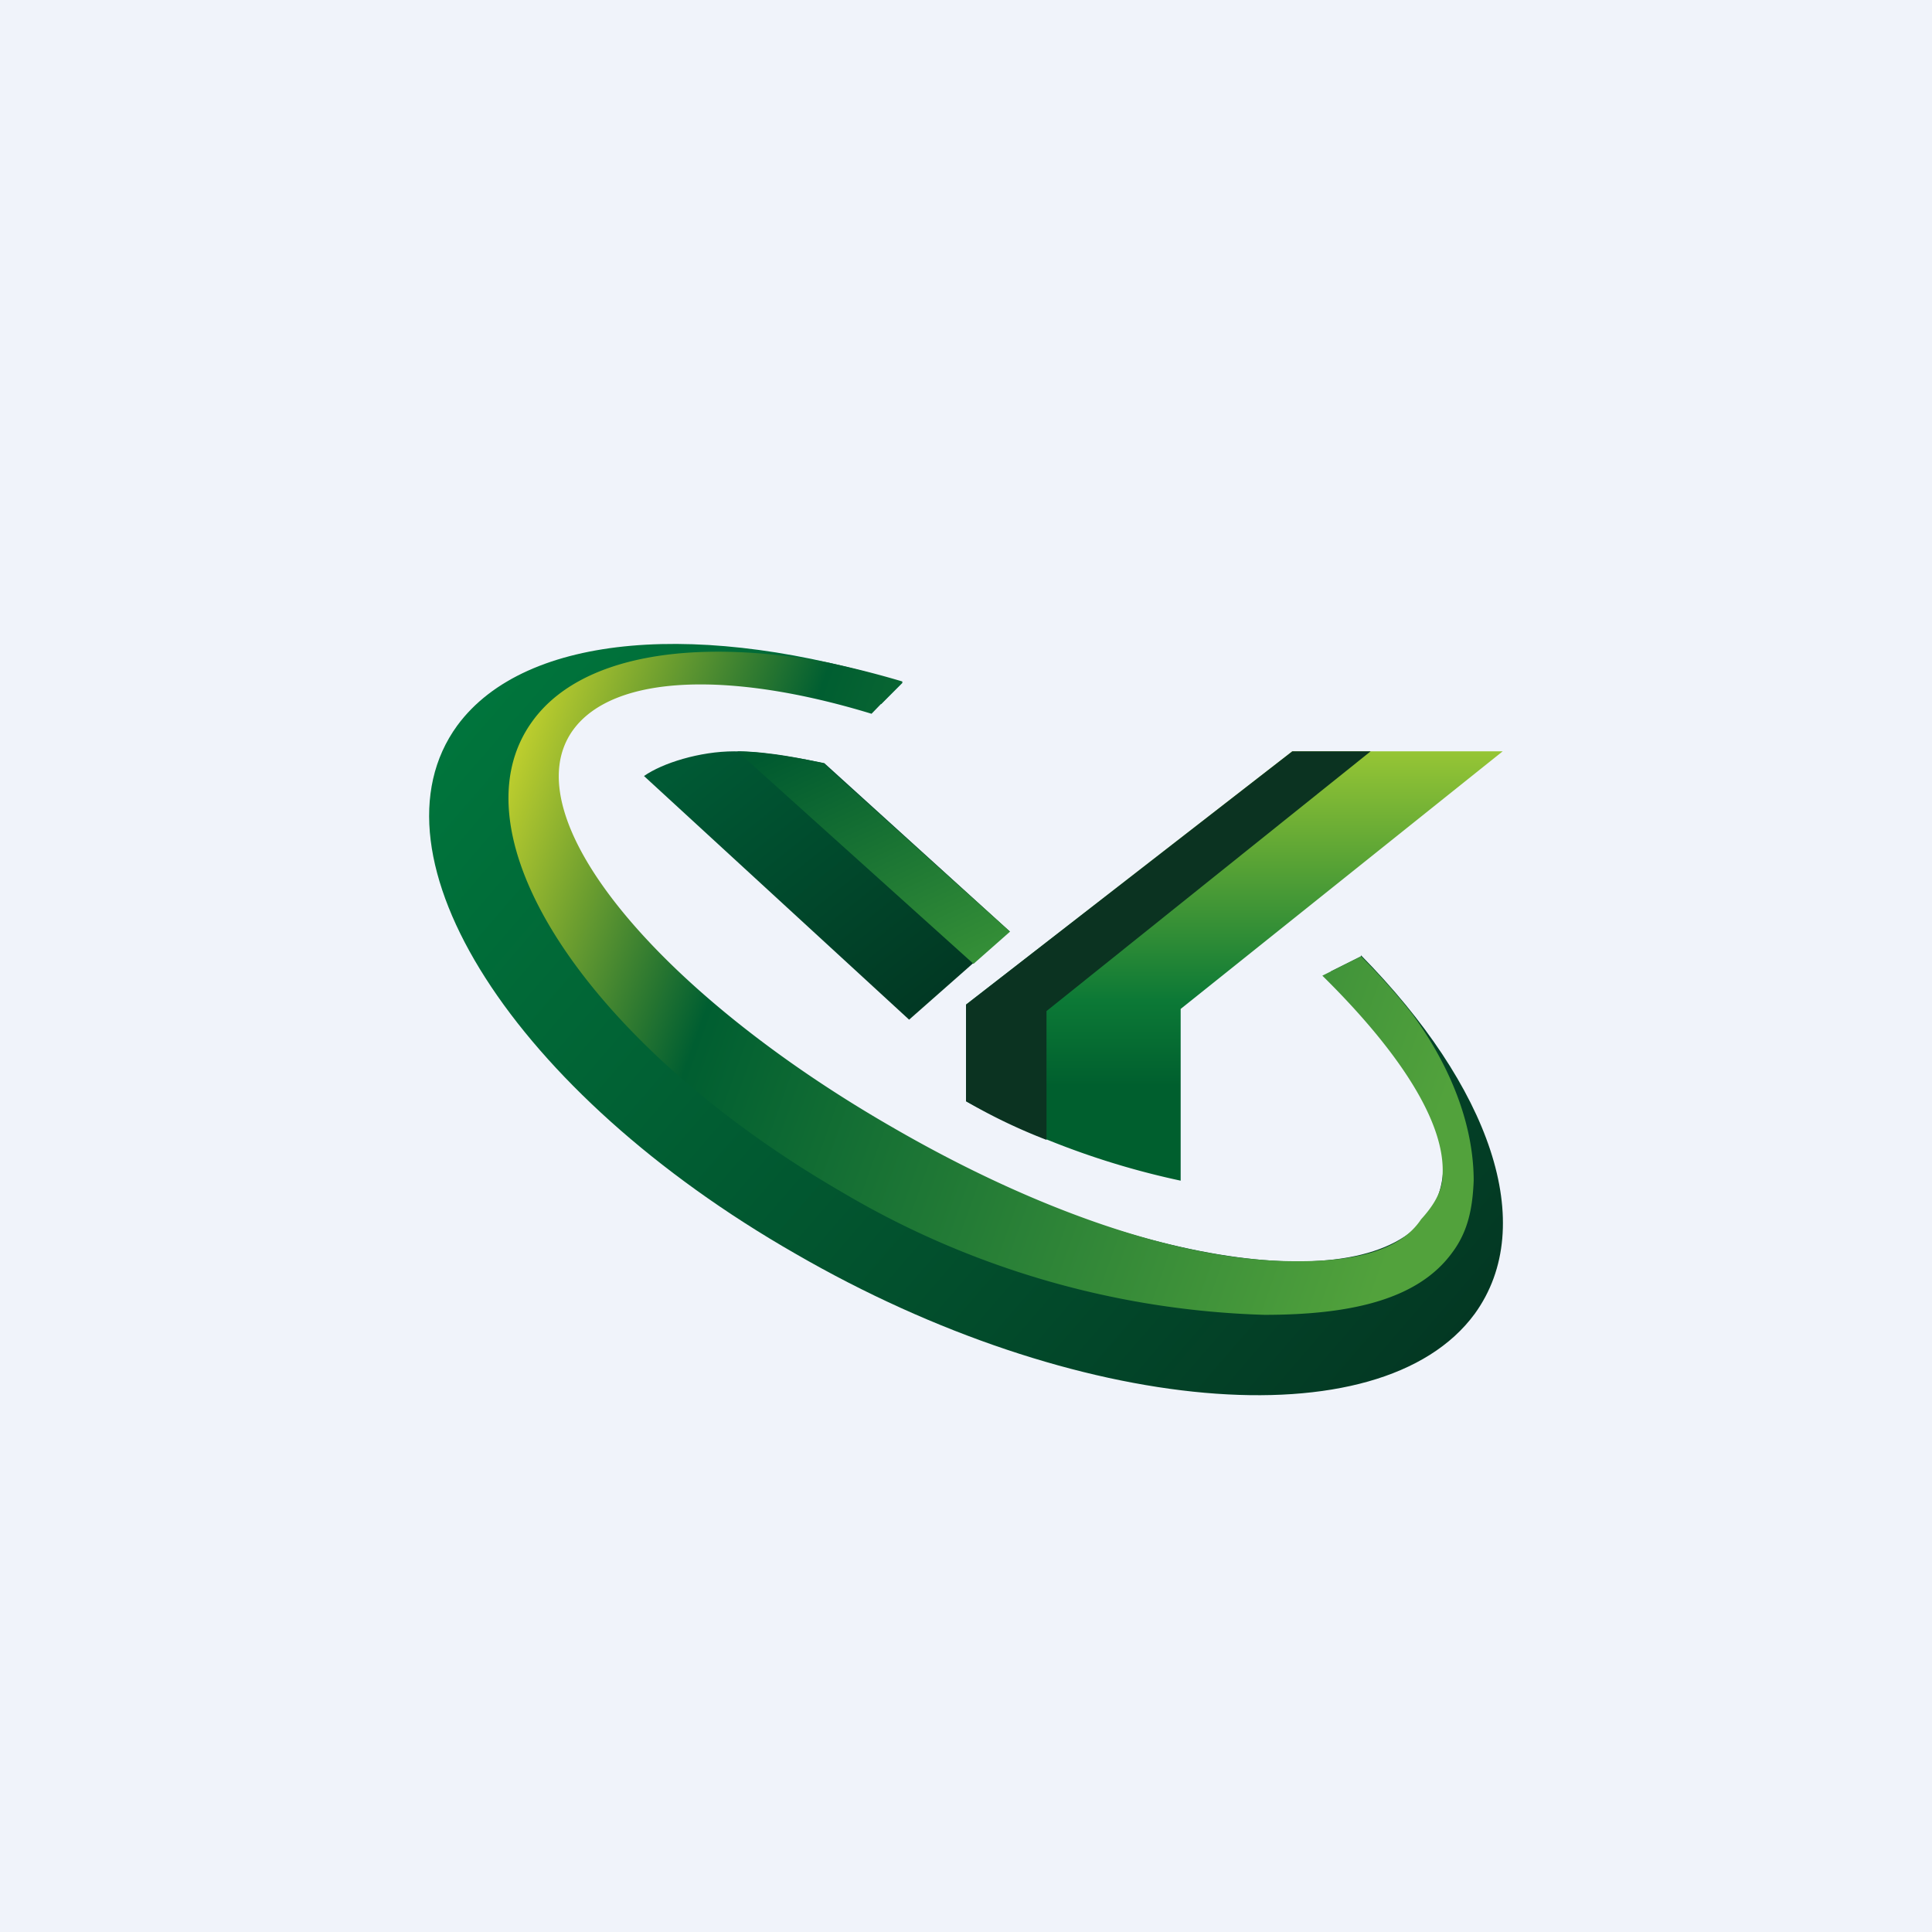 <!-- by TradingView --><svg width="18" height="18" viewBox="0 0 18 18" xmlns="http://www.w3.org/2000/svg"><path fill="#F0F3FA" d="M0 0h18v18H0z"/><path d="M12.68 8.9c1.2 1.22 1.66 2.51 1.06 3.34-.88 1.2-3.72.95-6.33-.56-2.62-1.5-4.03-3.71-3.15-4.92.64-.87 2.3-.98 4.15-.4l-.2.2c-1.4-.44-2.56-.43-2.96.12-.6.81.73 2.51 2.95 3.8 2.22 1.28 4.5 1.66 5.1.84.38-.51 0-1.38-.9-2.27l.28-.14Z" fill="url(#a4anfwixk)"/><path d="M13.16 9.45c-.14-.18-.3-.36-.48-.54l-.36.18c.7.69 1.15 1.36 1.12 1.86 0 .16-.1.3-.2.41-.2.3-.64.4-1.22.39-1-.01-2.33-.45-3.71-1.25-2.19-1.26-3.55-2.9-2.97-3.7.38-.52 1.47-.55 2.78-.15l.29-.3a8.87 8.87 0 0 0-.71-.18c-1.26-.23-2.3-.06-2.74.55-.77 1.06.52 3.02 2.89 4.39a8.19 8.19 0 0 0 3.93 1.14c.8 0 1.43-.14 1.75-.58.15-.2.19-.42.2-.67 0-.46-.17-1-.57-1.55Z" fill="url(#b4anfwixk)"/><path d="m9.4 8.68-.93.82L6 7.23c.17-.12.52-.23.84-.23.3 0 .69.08.84.11l1.73 1.57Z" fill="url(#c4anfwixk)"/><path d="M6.87 7c.3 0 .66.08.8.11l1.74 1.57-.34.3L6.87 7Z" fill="url(#d4anfwixk)"/><path d="M12.04 7H14l-3 2.4V11a7.43 7.43 0 0 1-2-.74v-.9L12.04 7Z" fill="url(#e4anfwixk)"/><path d="M12.77 7 9.75 9.42v1.2a5.23 5.23 0 0 1-.75-.36v-.9L12.04 7h.73Z" fill="#0B3321"/><defs><linearGradient id="a4anfwixk" x1="4.5" y1="6.36" x2="12.72" y2="13.45" gradientUnits="userSpaceOnUse"><stop stop-color="#00753C"/><stop offset="1" stop-color="#033823"/></linearGradient><linearGradient id="b4anfwixk" x1="4.56" y1="7.24" x2="13.41" y2="10.4" gradientUnits="userSpaceOnUse"><stop stop-color="#C9D52E"/><stop offset=".28" stop-color="#005E31"/><stop offset="1" stop-color="#52A23C"/></linearGradient><linearGradient id="c4anfwixk" x1="6.34" y1="7.17" x2="8.33" y2="9.67" gradientUnits="userSpaceOnUse"><stop stop-color="#005934"/><stop offset="1" stop-color="#013823"/></linearGradient><linearGradient id="d4anfwixk" x1="7.25" y1="7" x2="8.35" y2="9.35" gradientUnits="userSpaceOnUse"><stop stop-color="#005A30"/><stop offset="1" stop-color="#369037"/></linearGradient><linearGradient id="e4anfwixk" x1="11.5" y1="7" x2="11.5" y2="11" gradientUnits="userSpaceOnUse"><stop stop-color="#96C535"/><stop offset=".58" stop-color="#0C7936"/><stop offset=".78" stop-color="#005F2E"/></linearGradient></defs></svg>